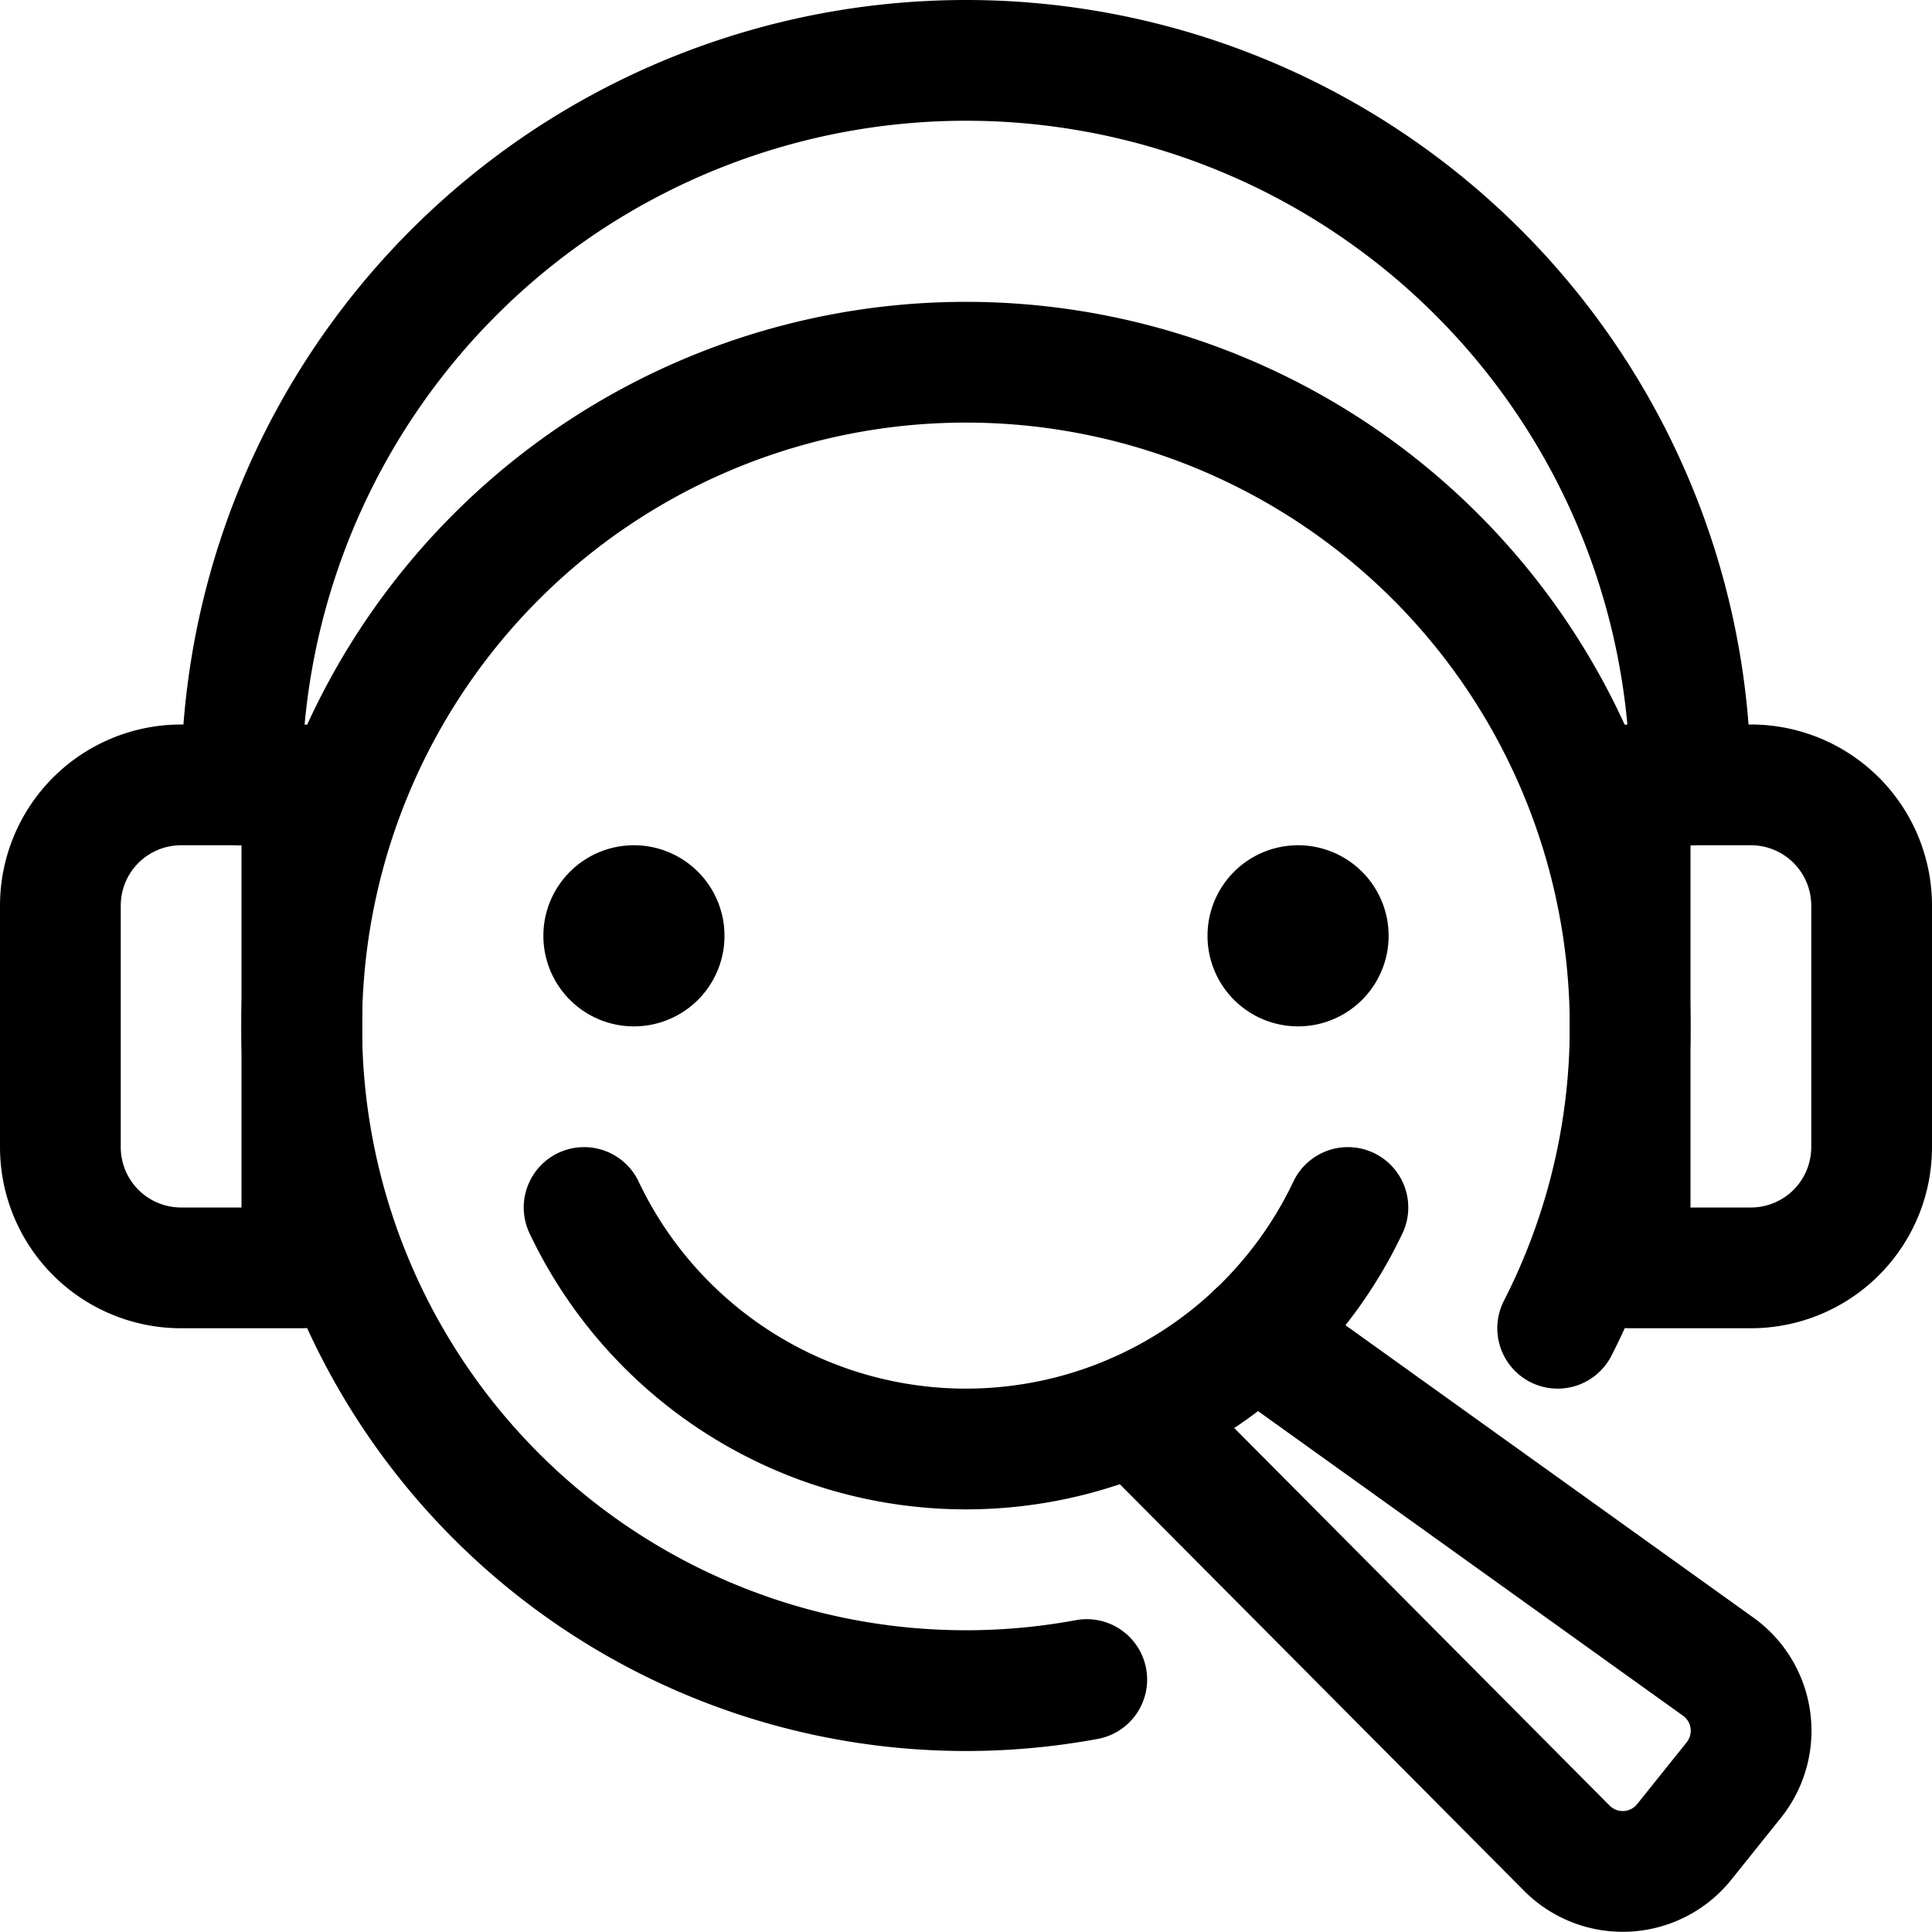 <svg xmlns="http://www.w3.org/2000/svg" width="24" height="24" viewBox="0 0 24 24"><defs><style>.a{fill:none;stroke:#000;stroke-linecap:round;stroke-linejoin:round;stroke-width:1.5px}</style></defs><path d="M7.875 11.25a.375.375 0 1 1-.375.375.375.375 0 0 1 .375-.375m8.25 0a.375.375 0 1 1-.375.375.375.375 0 0 1 .375-.375M14.1 17.564l5.369 5.4a.979.979 0 0 0 1.453-.083l.617-.77a.98.98 0 0 0-.213-1.42l-5.735-4.111" class="a"/><path d="M13.5 20.864a8.251 8.251 0 1 1 6.75-8.114 8.217 8.217 0 0 1-.9 3.75M7.256 15a5.251 5.251 0 0 0 9.488 0M3 9.75a9 9 0 0 1 18 0" class="a"/><path d="M2.25 15.75h1.5v-6h-1.5a1.5 1.5 0 0 0-1.5 1.5v3a1.5 1.5 0 0 0 1.5 1.5m19.5 0h-1.5v-6h1.5a1.5 1.5 0 0 1 1.5 1.5v3a1.5 1.5 0 0 1-1.5 1.5" class="a"/></svg>